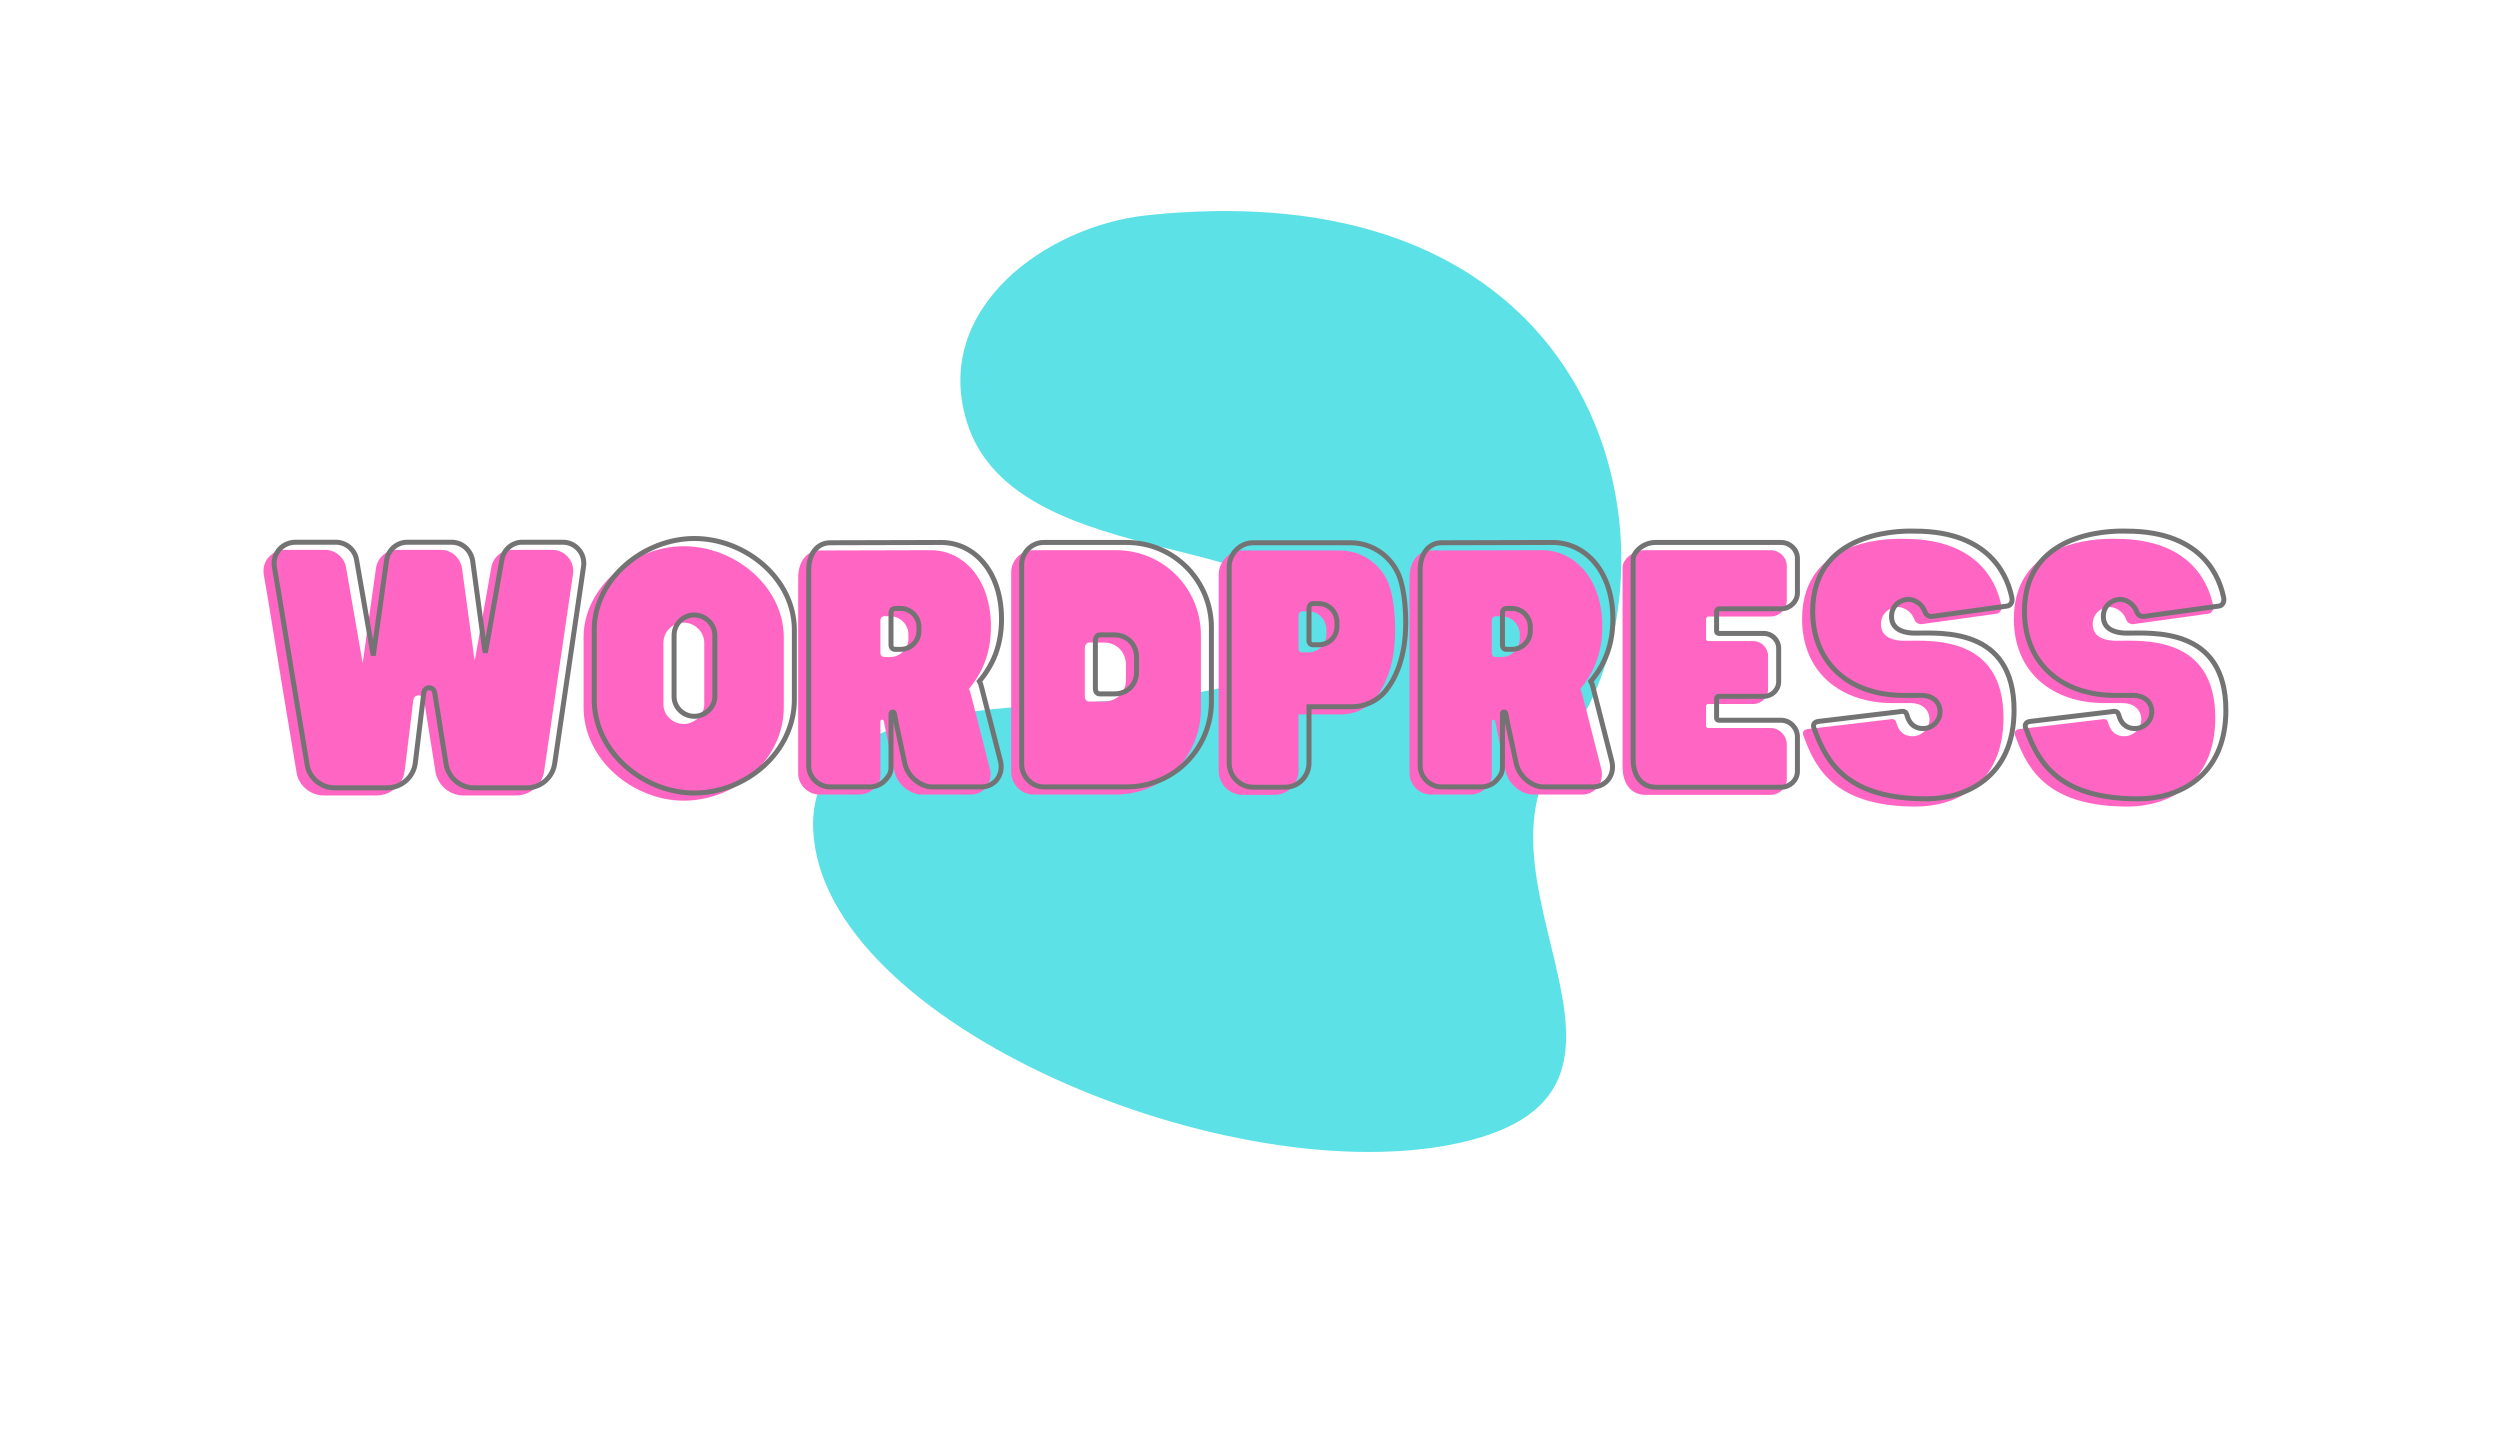 <?xml version="1.0" encoding="UTF-8"?><svg xmlns="http://www.w3.org/2000/svg" xmlns:xlink="http://www.w3.org/1999/xlink" contentScriptType="text/ecmascript" width="126" zoomAndPan="magnify" contentStyleType="text/css" viewBox="0 0 126 72" height="72" preserveAspectRatio="xMidYMid meet" version="1.0"><defs><g><g id="glyph-0-0"><path d="M 15.781 -10.598 L 15.859 -11.125 C 15.875 -11.188 15.875 -11.25 15.875 -11.324 C 15.875 -11.898 15.395 -12.379 14.824 -12.379 L 12.75 -12.379 C 12.238 -12.363 11.82 -11.977 11.742 -11.48 L 10.969 -7.117 L 10.906 -6.809 L 10.879 -6.977 L 10.273 -11.418 C 10.195 -11.961 9.762 -12.379 9.207 -12.379 L 6.977 -12.379 C 6.438 -12.379 5.988 -11.961 5.926 -11.418 L 5.262 -6.668 L 5.184 -7.117 L 4.426 -11.48 C 4.348 -11.977 3.914 -12.363 3.402 -12.379 L 1.348 -12.379 C 0.742 -12.379 0.262 -11.898 0.262 -11.324 C 0.262 -11.25 0.262 -11.234 0.277 -11.125 L 0.496 -9.855 L 1.16 -5.785 L 1.934 -1.129 C 2.043 -0.496 2.629 0 3.312 0 L 5.988 0 C 6.699 -0.016 7.289 -0.543 7.379 -1.238 L 7.812 -4.781 C 7.828 -4.938 7.922 -5.043 8.078 -5.043 C 8.215 -5.043 8.324 -4.953 8.355 -4.812 L 8.941 -1.129 C 9.082 -0.496 9.656 0 10.336 0 L 13.027 0 C 13.723 -0.016 14.297 -0.527 14.406 -1.207 Z M 15.781 -10.598 "/></g><g id="glyph-0-1"><path d="M 5.309 -12.562 C 2.77 -12.562 0.262 -10.52 0.262 -7.969 L 0.262 -4.441 C 0.262 -1.793 2.77 0.262 5.309 0.262 C 7.906 0.262 10.352 -1.793 10.352 -4.441 L 10.352 -7.969 C 10.352 -10.52 7.906 -12.562 5.309 -12.562 Z M 6.344 -4.594 C 6.344 -4.07 5.863 -3.605 5.309 -3.605 C 4.734 -3.605 4.285 -4.07 4.285 -4.594 L 4.285 -7.691 C 4.285 -8.246 4.734 -8.711 5.309 -8.711 C 5.863 -8.711 6.344 -8.246 6.344 -7.691 Z M 6.344 -4.594 "/></g><g id="glyph-0-2"><path d="M 10.133 -1.316 L 9.176 -5.074 C 9.145 -5.199 9.113 -5.293 9.066 -5.367 C 9.746 -6.172 10.18 -7.164 10.18 -8.512 C 10.18 -10.879 8.82 -12.363 7.133 -12.363 L 1.547 -12.348 C 0.945 -12.348 0.465 -11.852 0.465 -10.969 L 0.465 -1.113 C 0.465 -0.543 0.945 -0.047 1.547 -0.047 L 3.527 -0.047 C 3.836 -0.047 4.148 -0.172 4.348 -0.418 C 4.625 -0.727 4.609 -0.898 4.609 -1.145 L 4.609 -3.73 C 4.609 -3.762 4.625 -3.82 4.688 -3.82 C 4.75 -3.82 4.781 -3.773 4.781 -3.746 L 4.906 -3.109 L 5.309 -1.223 C 5.461 -0.527 6.145 -0.047 6.668 -0.047 L 9.176 -0.047 C 9.777 -0.047 10.289 -0.59 10.133 -1.316 Z M 6.02 -8.109 L 6.02 -7.891 C 6.02 -7.395 5.602 -6.977 5.105 -6.977 L 4.812 -6.977 C 4.688 -6.977 4.609 -7.07 4.609 -7.18 L 4.609 -8.836 C 4.609 -8.941 4.688 -9.035 4.812 -9.035 L 5.105 -9.035 C 5.602 -9.035 6.02 -8.617 6.02 -8.109 Z M 6.02 -8.109 "/></g><g id="glyph-0-3"><path d="M 5.785 -12.363 L 1.625 -12.363 C 0.977 -12.363 0.512 -11.82 0.512 -11.25 L 0.512 -1.176 C 0.512 -0.617 0.977 -0.047 1.625 -0.047 L 5.785 -0.047 C 8.215 -0.047 10.074 -2.012 10.074 -4.348 L 10.074 -8.078 C 10.074 -10.414 8.215 -12.363 5.785 -12.363 Z M 6.297 -5.832 C 6.297 -5.184 5.816 -4.734 5.184 -4.734 L 4.441 -4.734 C 4.332 -4.734 4.223 -4.812 4.223 -4.996 L 4.223 -7.41 C 4.223 -7.613 4.332 -7.707 4.441 -7.707 L 5.184 -7.707 C 5.816 -7.707 6.297 -7.242 6.297 -6.574 Z M 6.297 -5.832 "/></g><g id="glyph-0-4"><path d="M 9.145 -10.477 C 8.805 -11.59 7.781 -12.348 6.621 -12.348 L 1.719 -12.348 C 1.051 -12.348 0.512 -11.789 0.512 -11.125 L 0.512 -1.254 C 0.512 -0.574 1.051 -0.031 1.719 -0.031 L 3.328 -0.031 C 3.992 -0.031 4.535 -0.574 4.535 -1.254 L 4.535 -4.086 L 6.684 -4.086 C 7.332 -4.086 7.953 -4.363 8.371 -4.859 C 8.883 -5.477 9.406 -6.543 9.406 -8.324 C 9.406 -9.223 9.301 -9.949 9.145 -10.477 Z M 5.941 -8.355 L 5.941 -8.137 C 5.941 -7.613 5.539 -7.211 5.027 -7.211 L 4.734 -7.211 C 4.609 -7.211 4.535 -7.289 4.535 -7.395 L 4.535 -9.066 C 4.535 -9.176 4.609 -9.285 4.734 -9.285 L 5.027 -9.285 C 5.539 -9.285 5.941 -8.852 5.941 -8.355 Z M 5.941 -8.355 "/></g><g id="glyph-0-5"><path d="M 4.828 -9.02 L 7.969 -9.02 C 8.418 -9.02 8.789 -9.391 8.789 -9.824 L 8.789 -11.559 C 8.789 -12.008 8.418 -12.363 7.969 -12.363 L 1.641 -12.363 C 1.004 -12.363 0.512 -11.867 0.512 -11.512 L 0.512 -1.438 C 0.512 -0.527 1.004 -0.031 1.641 -0.031 L 7.969 -0.031 C 8.418 -0.031 8.789 -0.387 8.789 -0.836 L 8.789 -2.57 C 8.789 -3.016 8.418 -3.402 7.969 -3.402 L 4.828 -3.402 C 4.766 -3.402 4.719 -3.449 4.719 -3.512 L 4.719 -4.504 C 4.719 -4.562 4.766 -4.609 4.828 -4.609 L 7.102 -4.609 C 7.504 -4.609 7.844 -4.938 7.844 -5.352 L 7.844 -7.039 C 7.844 -7.441 7.504 -7.781 7.102 -7.781 L 4.828 -7.781 C 4.766 -7.781 4.719 -7.828 4.719 -7.875 L 4.719 -8.898 C 4.719 -8.941 4.766 -9.02 4.828 -9.02 Z M 4.828 -9.02 "/></g><g id="glyph-0-6"><path d="M 5.414 -12.934 C 5.23 -12.934 0.262 -13.199 0.262 -8.898 C 0.262 -6.203 2.211 -4.656 4.828 -4.656 L 5.754 -4.656 C 6.266 -4.656 6.684 -4.348 6.684 -3.836 C 6.684 -3.344 6.266 -2.984 5.832 -2.984 C 5.586 -2.984 5.168 -3.062 5.012 -3.684 C 4.965 -3.805 4.906 -3.883 4.672 -3.836 L 0.527 -3.344 C 0.293 -3.297 0.246 -3.141 0.371 -2.91 C 1.004 -1.145 2.137 0.559 6.004 0.559 C 7.953 0.559 10.414 -0.512 10.414 -3.914 C 10.414 -8.109 6.715 -7.797 5.414 -7.797 C 5.012 -7.797 4.238 -7.891 4.238 -8.633 C 4.238 -9.238 4.75 -9.5 5.09 -9.5 C 5.34 -9.5 5.754 -9.312 5.91 -8.898 C 5.973 -8.711 6.113 -8.633 6.266 -8.633 L 10.059 -9.16 C 10.227 -9.176 10.352 -9.344 10.305 -9.578 C 10.133 -10.414 9.391 -12.934 5.414 -12.934 Z M 5.414 -12.934 "/></g></g></defs><path fill="rgb(36.079%, 88.239%, 90.199%)" d="M 78.766 37.617 C 73.379 44.367 85.188 54.934 73.676 57.574 C 62.16 60.219 41.391 51.645 40.984 41.805 C 40.578 31.965 63.133 38.16 65.223 32.301 C 67.32 26.449 51.211 29.32 48.727 21.262 C 46.957 15.5 52.785 11.391 57.766 10.855 C 82.121 8.262 85.289 29.441 78.766 37.617 Z M 78.766 37.617 " fill-opacity="1" fill-rule="nonzero"/><g fill="rgb(100%, 39.999%, 76.859%)" fill-opacity="1"><use x="13.017" y="40.092" xmlns:xlink="http://www.w3.org/1999/xlink" xlink:href="#glyph-0-0" xlink:type="simple" xlink:actuate="onLoad" xlink:show="embed"/></g><g fill="rgb(100%, 39.999%, 76.859%)" fill-opacity="1"><use x="29.151" y="40.092" xmlns:xlink="http://www.w3.org/1999/xlink" xlink:href="#glyph-0-1" xlink:type="simple" xlink:actuate="onLoad" xlink:show="embed"/></g><g fill="rgb(100%, 39.999%, 76.859%)" fill-opacity="1"><use x="39.763" y="40.092" xmlns:xlink="http://www.w3.org/1999/xlink" xlink:href="#glyph-0-2" xlink:type="simple" xlink:actuate="onLoad" xlink:show="embed"/></g><g fill="rgb(100%, 39.999%, 76.859%)" fill-opacity="1"><use x="50.452" y="40.092" xmlns:xlink="http://www.w3.org/1999/xlink" xlink:href="#glyph-0-3" xlink:type="simple" xlink:actuate="onLoad" xlink:show="embed"/></g><g fill="rgb(100%, 39.999%, 76.859%)" fill-opacity="1"><use x="60.909" y="40.092" xmlns:xlink="http://www.w3.org/1999/xlink" xlink:href="#glyph-0-4" xlink:type="simple" xlink:actuate="onLoad" xlink:show="embed"/></g><g fill="rgb(100%, 39.999%, 76.859%)" fill-opacity="1"><use x="70.577" y="40.092" xmlns:xlink="http://www.w3.org/1999/xlink" xlink:href="#glyph-0-2" xlink:type="simple" xlink:actuate="onLoad" xlink:show="embed"/></g><g fill="rgb(100%, 39.999%, 76.859%)" fill-opacity="1"><use x="81.266" y="40.092" xmlns:xlink="http://www.w3.org/1999/xlink" xlink:href="#glyph-0-5" xlink:type="simple" xlink:actuate="onLoad" xlink:show="embed"/></g><g fill="rgb(100%, 39.999%, 76.859%)" fill-opacity="1"><use x="90.563" y="40.092" xmlns:xlink="http://www.w3.org/1999/xlink" xlink:href="#glyph-0-6" xlink:type="simple" xlink:actuate="onLoad" xlink:show="embed"/></g><g fill="rgb(100%, 39.999%, 76.859%)" fill-opacity="1"><use x="101.236" y="40.092" xmlns:xlink="http://www.w3.org/1999/xlink" xlink:href="#glyph-0-6" xlink:type="simple" xlink:actuate="onLoad" xlink:show="embed"/></g><path stroke-linecap="butt" transform="matrix(0.75, 0, 0, 0.75, 12.671, 27.705)" fill="none" stroke-linejoin="miter" d="M 22.215 1.867 L 22.314 1.169 C 22.335 1.085 22.335 1.002 22.335 0.898 C 22.335 0.132 21.7 -0.503 20.934 -0.503 L 18.168 -0.503 C 17.491 -0.487 16.929 0.033 16.83 0.695 L 15.799 6.513 L 15.715 6.924 L 15.674 6.695 L 14.872 0.773 C 14.767 0.054 14.189 -0.503 13.444 -0.503 L 10.476 -0.503 C 9.752 -0.503 9.153 0.054 9.075 0.773 L 8.189 7.112 L 8.08 6.513 L 7.069 0.695 C 6.971 0.033 6.392 -0.487 5.71 -0.503 L 2.965 -0.503 C 2.163 -0.503 1.523 0.132 1.523 0.898 C 1.523 1.002 1.523 1.023 1.543 1.169 L 1.83 2.862 L 2.721 8.283 L 3.752 14.492 C 3.898 15.341 4.679 16.002 5.59 16.002 L 9.153 16.002 C 10.106 15.981 10.887 15.278 11.012 14.346 L 11.585 9.622 C 11.611 9.419 11.736 9.278 11.939 9.278 C 12.127 9.278 12.273 9.398 12.314 9.585 L 13.096 14.492 C 13.278 15.341 14.043 16.002 14.95 16.002 L 18.543 16.002 C 19.471 15.981 20.236 15.299 20.377 14.393 Z M 29.762 -0.753 C 26.377 -0.753 23.038 1.971 23.038 5.377 L 23.038 10.075 C 23.038 13.606 26.377 16.351 29.762 16.351 C 33.226 16.351 36.486 13.606 36.486 10.075 L 36.486 5.377 C 36.486 1.971 33.226 -0.753 29.762 -0.753 Z M 31.142 9.872 C 31.142 10.575 30.502 11.195 29.762 11.195 C 28.997 11.195 28.403 10.575 28.403 9.872 L 28.403 5.747 C 28.403 5.007 28.997 4.388 29.762 4.388 C 30.502 4.388 31.142 5.007 31.142 5.747 Z M 50.346 14.247 L 49.064 9.237 C 49.028 9.07 48.986 8.945 48.918 8.841 C 49.825 7.768 50.408 6.45 50.408 4.653 C 50.408 1.502 48.596 -0.487 46.34 -0.487 L 38.898 -0.467 C 38.09 -0.467 37.45 0.195 37.45 1.372 L 37.45 14.513 C 37.45 15.278 38.09 15.94 38.898 15.94 L 41.538 15.94 C 41.95 15.94 42.361 15.773 42.632 15.44 C 43.002 15.028 42.981 14.799 42.981 14.476 L 42.981 11.028 C 42.981 10.987 43.002 10.903 43.085 10.903 C 43.163 10.903 43.21 10.971 43.21 11.007 L 43.372 11.856 L 43.908 14.367 C 44.116 15.299 45.023 15.94 45.721 15.94 L 49.064 15.94 C 49.872 15.94 50.554 15.216 50.346 14.247 Z M 44.856 5.19 L 44.856 5.476 C 44.856 6.138 44.304 6.695 43.642 6.695 L 43.252 6.695 C 43.085 6.695 42.981 6.57 42.981 6.424 L 42.981 4.221 C 42.981 4.08 43.085 3.95 43.252 3.95 L 43.642 3.95 C 44.304 3.95 44.856 4.513 44.856 5.19 Z M 58.799 -0.487 L 53.252 -0.487 C 52.382 -0.487 51.762 0.242 51.762 1.002 L 51.762 14.434 C 51.762 15.174 52.382 15.94 53.252 15.94 L 58.799 15.94 C 62.038 15.94 64.512 13.32 64.512 10.205 L 64.512 5.231 C 64.512 2.112 62.038 -0.487 58.799 -0.487 Z M 59.481 8.221 C 59.481 9.091 58.84 9.69 57.997 9.69 L 57.007 9.69 C 56.861 9.69 56.715 9.585 56.715 9.335 L 56.715 6.117 C 56.715 5.851 56.861 5.726 57.007 5.726 L 57.997 5.726 C 58.84 5.726 59.481 6.346 59.481 7.231 Z M 77.221 2.033 C 76.767 0.549 75.403 -0.467 73.856 -0.467 L 67.32 -0.467 C 66.434 -0.467 65.705 0.278 65.705 1.169 L 65.705 14.33 C 65.705 15.237 66.434 15.96 67.32 15.96 L 69.465 15.96 C 70.351 15.96 71.07 15.237 71.07 14.33 L 71.07 10.554 L 73.939 10.554 C 74.809 10.554 75.627 10.184 76.189 9.523 C 76.866 8.695 77.57 7.273 77.57 4.898 C 77.57 3.705 77.429 2.731 77.221 2.033 Z M 72.95 4.862 L 72.95 5.153 C 72.95 5.851 72.413 6.388 71.731 6.388 L 71.34 6.388 C 71.179 6.388 71.07 6.283 71.07 6.138 L 71.07 3.914 C 71.07 3.768 71.179 3.622 71.34 3.622 L 71.731 3.622 C 72.413 3.622 72.95 4.2 72.95 4.862 Z M 91.429 14.247 L 90.153 9.237 C 90.111 9.07 90.07 8.945 90.007 8.841 C 90.913 7.768 91.491 6.45 91.491 4.653 C 91.491 1.502 89.679 -0.487 87.429 -0.487 L 79.981 -0.467 C 79.179 -0.467 78.538 0.195 78.538 1.372 L 78.538 14.513 C 78.538 15.278 79.179 15.94 79.981 15.94 L 82.622 15.94 C 83.033 15.94 83.45 15.773 83.715 15.44 C 84.09 15.028 84.07 14.799 84.07 14.476 L 84.07 11.028 C 84.07 10.987 84.09 10.903 84.168 10.903 C 84.247 10.903 84.293 10.971 84.293 11.007 L 84.455 11.856 L 84.997 14.367 C 85.2 15.299 86.106 15.94 86.809 15.94 L 90.153 15.94 C 90.96 15.94 91.637 15.216 91.429 14.247 Z M 85.939 5.19 L 85.939 5.476 C 85.939 6.138 85.387 6.695 84.726 6.695 L 84.335 6.695 C 84.168 6.695 84.07 6.57 84.07 6.424 L 84.07 4.221 C 84.07 4.08 84.168 3.95 84.335 3.95 L 84.726 3.95 C 85.387 3.95 85.939 4.513 85.939 5.19 Z M 98.606 3.971 L 102.793 3.971 C 103.392 3.971 103.892 3.481 103.892 2.898 L 103.892 0.585 C 103.892 -0.008 103.392 -0.487 102.793 -0.487 L 94.356 -0.487 C 93.512 -0.487 92.851 0.174 92.851 0.653 L 92.851 14.08 C 92.851 15.299 93.512 15.96 94.356 15.96 L 102.793 15.96 C 103.392 15.96 103.892 15.487 103.892 14.888 L 103.892 12.575 C 103.892 11.976 103.392 11.46 102.793 11.46 L 98.606 11.46 C 98.528 11.46 98.46 11.403 98.46 11.315 L 98.46 9.997 C 98.46 9.914 98.528 9.851 98.606 9.851 L 101.637 9.851 C 102.179 9.851 102.632 9.419 102.632 8.862 L 102.632 6.612 C 102.632 6.08 102.179 5.627 101.637 5.627 L 98.606 5.627 C 98.528 5.627 98.46 5.559 98.46 5.497 L 98.46 4.138 C 98.46 4.08 98.528 3.971 98.606 3.971 Z M 111.788 -1.248 C 111.538 -1.248 104.918 -1.597 104.918 4.138 C 104.918 7.731 107.517 9.789 111.002 9.789 L 112.241 9.789 C 112.924 9.789 113.476 10.205 113.476 10.882 C 113.476 11.544 112.924 12.018 112.34 12.018 C 112.012 12.018 111.455 11.914 111.247 11.091 C 111.189 10.924 111.101 10.82 110.793 10.882 L 105.267 11.544 C 104.96 11.606 104.898 11.815 105.059 12.122 C 105.903 14.476 107.413 16.742 112.57 16.742 C 115.168 16.742 118.45 15.32 118.45 10.783 C 118.45 5.19 113.523 5.606 111.788 5.606 C 111.247 5.606 110.215 5.476 110.215 4.487 C 110.215 3.684 110.898 3.335 111.356 3.335 C 111.684 3.335 112.241 3.58 112.45 4.138 C 112.528 4.388 112.715 4.487 112.924 4.487 L 117.971 3.789 C 118.2 3.768 118.366 3.539 118.304 3.231 C 118.08 2.112 117.085 -1.248 111.788 -1.248 Z M 126.017 -1.248 C 125.767 -1.248 119.148 -1.597 119.148 4.138 C 119.148 7.731 121.747 9.789 125.236 9.789 L 126.471 9.789 C 127.153 9.789 127.705 10.205 127.705 10.882 C 127.705 11.544 127.153 12.018 126.575 12.018 C 126.247 12.018 125.689 11.914 125.481 11.091 C 125.418 10.924 125.335 10.82 125.028 10.882 L 119.497 11.544 C 119.189 11.606 119.127 11.815 119.288 12.122 C 120.137 14.476 121.642 16.742 126.799 16.742 C 129.398 16.742 132.684 15.32 132.684 10.783 C 132.684 5.19 127.752 5.606 126.017 5.606 C 125.481 5.606 124.45 5.476 124.45 4.487 C 124.45 3.684 125.127 3.335 125.585 3.335 C 125.913 3.335 126.471 3.58 126.679 4.138 C 126.762 4.388 126.945 4.487 127.153 4.487 L 132.205 3.789 C 132.429 3.768 132.596 3.539 132.538 3.231 C 132.309 2.112 131.32 -1.248 126.017 -1.248 Z M 126.017 -1.248 " stroke="rgb(45.099%, 45.099%, 45.099%)" stroke-width="0.335" stroke-opacity="1" stroke-miterlimit="4"/></svg>